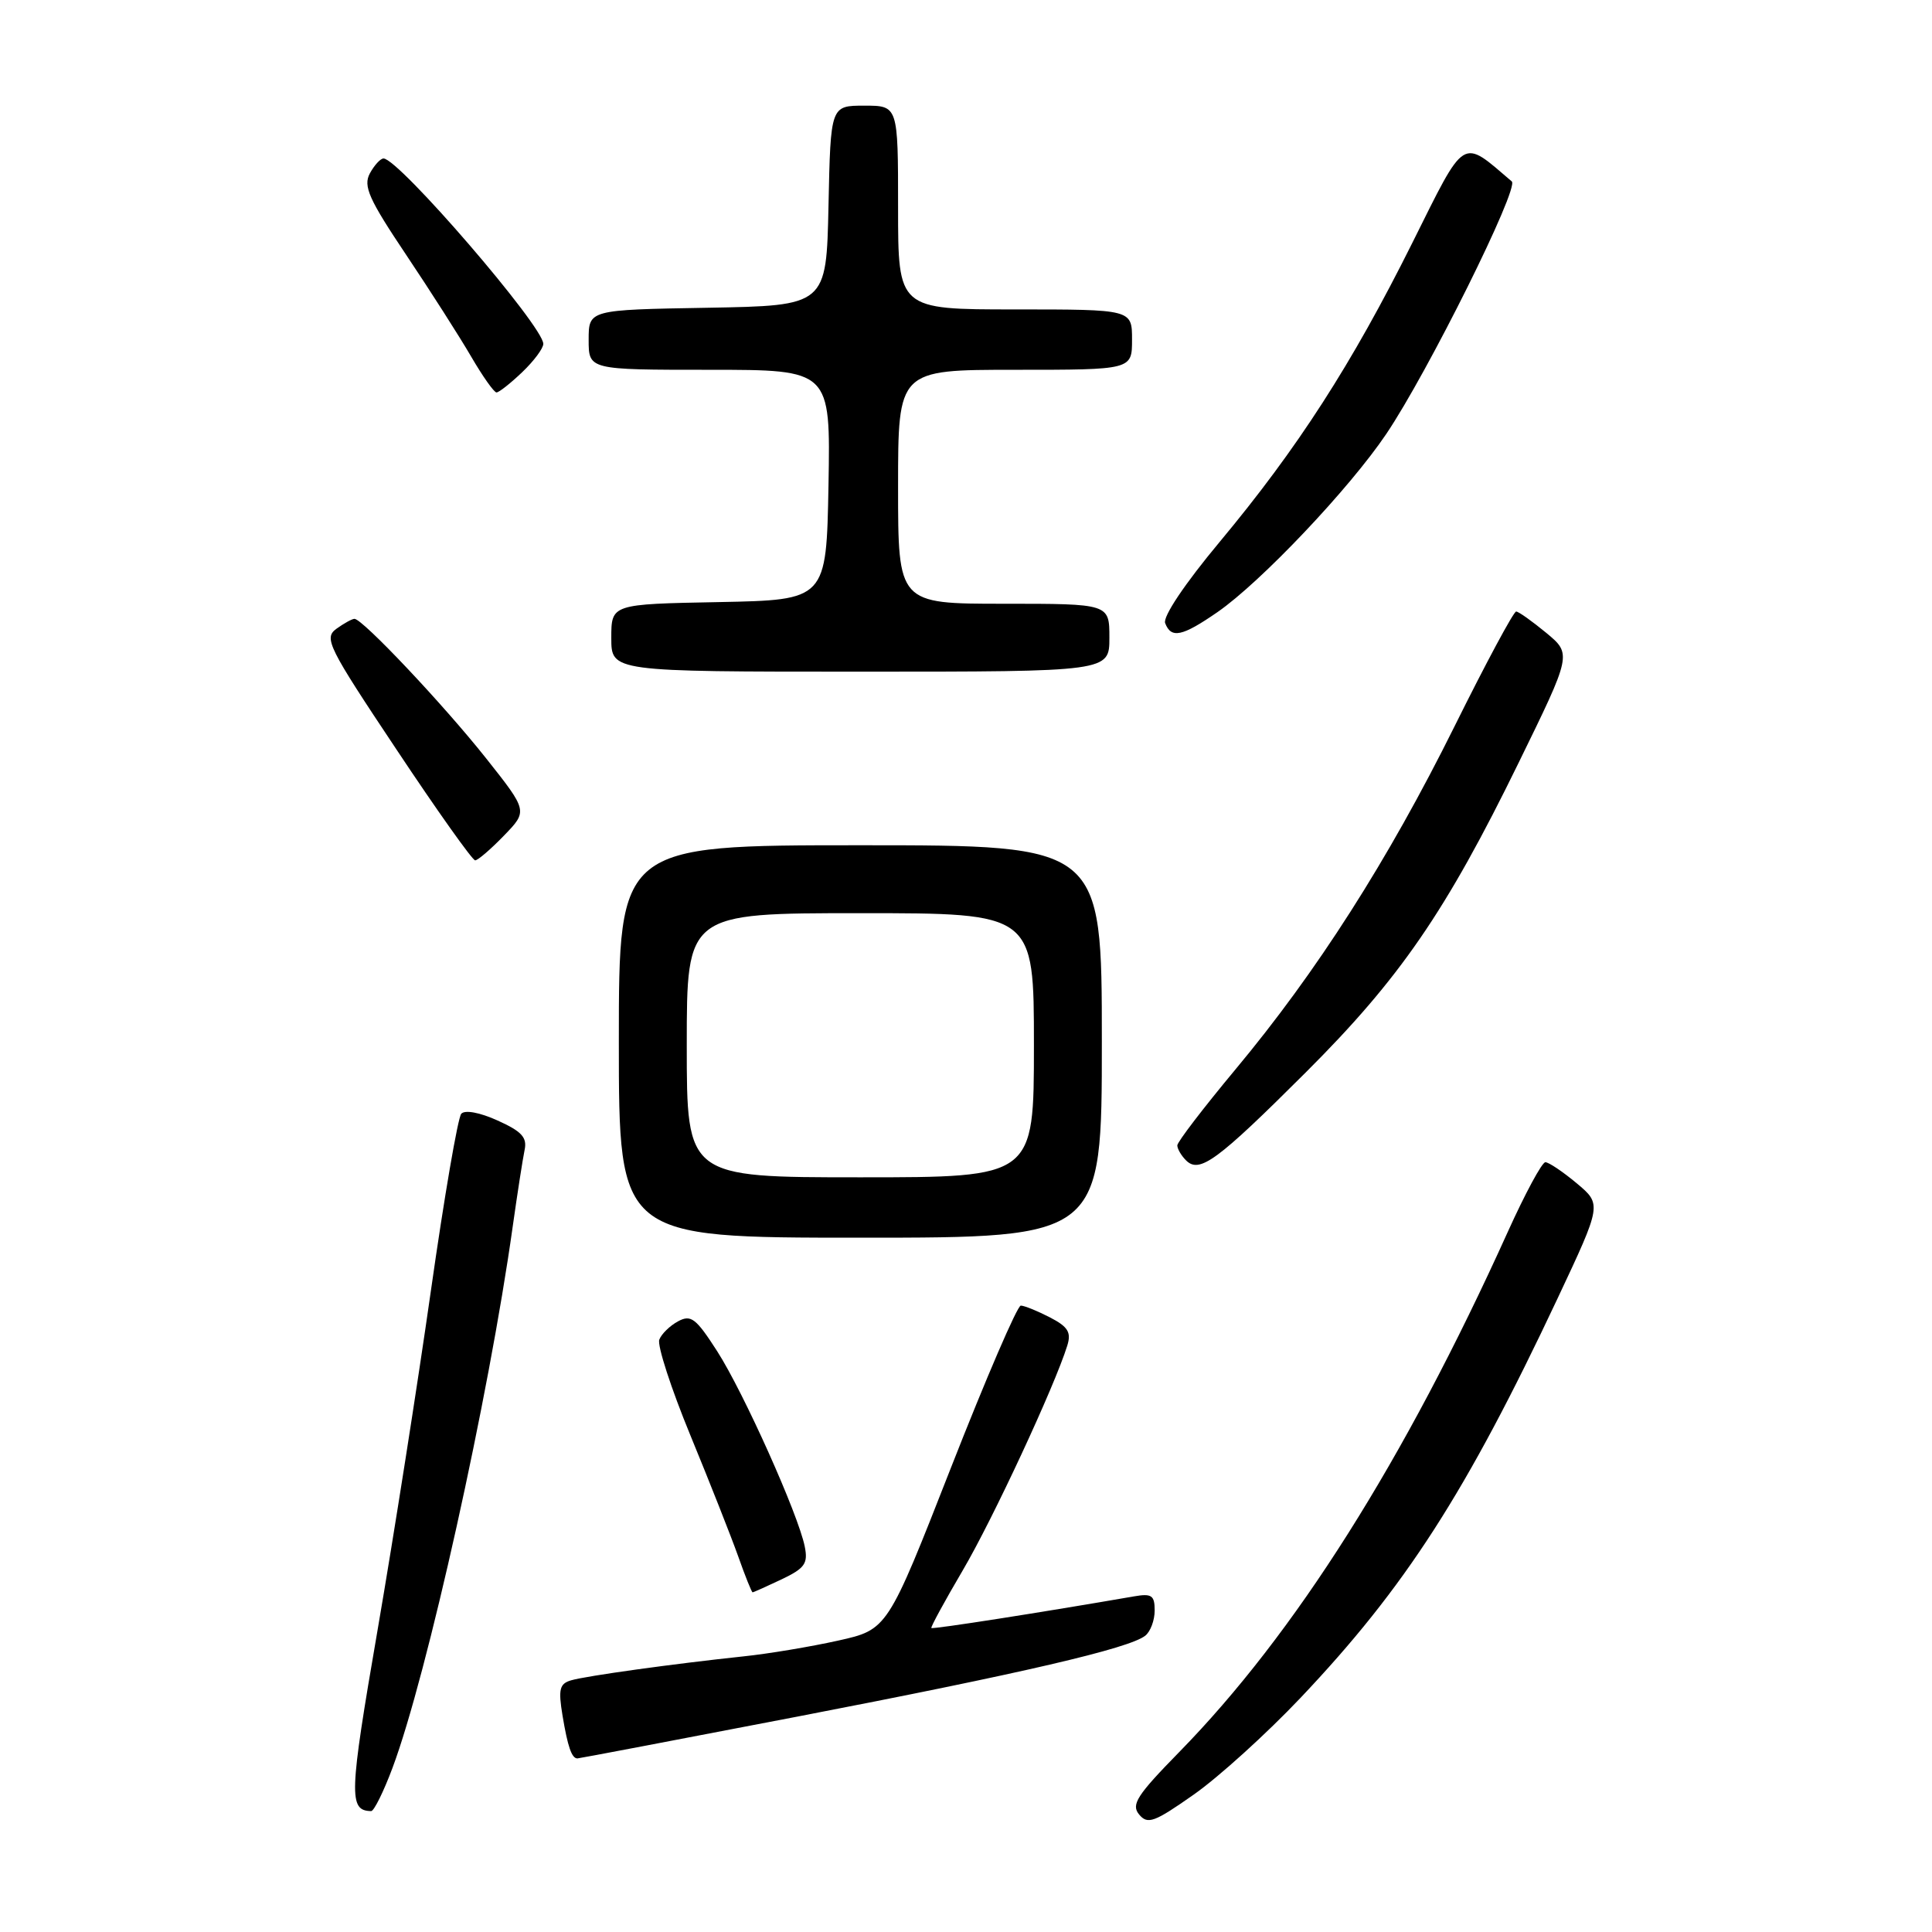 <?xml version="1.0" encoding="UTF-8" standalone="no"?>
<!DOCTYPE svg PUBLIC "-//W3C//DTD SVG 1.1//EN" "http://www.w3.org/Graphics/SVG/1.1/DTD/svg11.dtd" >
<svg xmlns="http://www.w3.org/2000/svg" xmlns:xlink="http://www.w3.org/1999/xlink" version="1.1" viewBox="0 0 256 256">
 <g >
 <path fill="currentColor"
d=" M 172.32 224.98 C 186.20 210.33 194.26 197.82 206.39 172.04 C 212.25 159.58 212.25 159.58 208.92 156.79 C 207.08 155.25 205.21 154.00 204.77 154.00 C 204.32 154.00 202.08 158.16 199.78 163.25 C 186.08 193.56 171.59 216.50 156.22 232.19 C 150.64 237.89 149.85 239.12 150.94 240.43 C 152.07 241.79 152.94 241.47 158.18 237.79 C 161.46 235.49 167.83 229.72 172.32 224.98 Z  M 52.01 234.25 C 56.58 222.05 64.77 185.16 67.94 162.50 C 68.56 158.10 69.27 153.55 69.51 152.39 C 69.87 150.72 69.14 149.92 65.95 148.48 C 63.57 147.40 61.60 147.04 61.12 147.58 C 60.67 148.09 58.86 158.62 57.10 171.00 C 55.34 183.38 52.16 203.62 50.03 215.99 C 46.25 237.90 46.18 239.92 49.18 239.98 C 49.55 239.99 50.83 237.41 52.01 234.25 Z  M 105.70 227.45 C 135.52 221.70 149.60 218.43 151.75 216.74 C 152.44 216.20 153.00 214.70 153.00 213.40 C 153.00 211.39 152.61 211.12 150.25 211.53 C 138.20 213.62 123.58 215.91 123.41 215.72 C 123.30 215.60 125.17 212.16 127.57 208.08 C 131.54 201.33 139.74 183.70 141.42 178.30 C 141.97 176.53 141.52 175.80 139.10 174.55 C 137.45 173.70 135.72 173.00 135.26 173.00 C 134.80 173.00 130.64 182.66 126.01 194.47 C 117.60 215.93 117.60 215.93 111.05 217.39 C 107.45 218.19 101.80 219.14 98.50 219.48 C 89.27 220.46 77.70 222.06 75.68 222.65 C 74.14 223.10 73.96 223.83 74.54 227.34 C 75.23 231.48 75.76 233.00 76.51 233.00 C 76.73 233.00 89.87 230.50 105.70 227.45 Z  M 103.55 209.28 C 106.65 207.80 107.09 207.18 106.63 204.91 C 105.78 200.67 98.54 184.52 95.04 179.06 C 92.22 174.67 91.56 174.16 89.85 175.08 C 88.77 175.66 87.65 176.75 87.36 177.51 C 87.07 178.27 88.92 183.98 91.48 190.19 C 94.04 196.41 96.89 203.63 97.82 206.24 C 98.74 208.85 99.60 210.98 99.72 210.99 C 99.83 211.00 101.56 210.22 103.55 209.28 Z  M 146.00 138.00 C 146.00 112.00 146.00 112.00 114.00 112.00 C 82.00 112.00 82.00 112.00 82.00 138.00 C 82.00 164.00 82.00 164.00 114.00 164.00 C 146.00 164.00 146.00 164.00 146.00 138.00 Z  M 173.00 142.12 C 185.48 129.67 191.59 120.79 201.22 101.08 C 208.27 86.67 208.27 86.67 204.89 83.86 C 203.02 82.32 201.23 81.04 200.90 81.03 C 200.57 81.01 196.89 87.86 192.73 96.25 C 183.91 114.02 174.48 128.78 163.69 141.72 C 159.46 146.80 156.00 151.32 156.00 151.77 C 156.00 152.23 156.52 153.12 157.15 153.75 C 158.94 155.54 161.25 153.84 173.00 142.12 Z  M 66.77 110.73 C 69.94 107.46 69.94 107.46 64.41 100.48 C 58.77 93.37 48.04 82.00 46.97 82.00 C 46.65 82.00 45.57 82.60 44.57 83.32 C 42.89 84.56 43.45 85.69 52.54 99.32 C 57.91 107.40 62.60 114.00 62.96 114.00 C 63.32 114.00 65.03 112.53 66.77 110.73 Z  M 147.00 84.50 C 147.00 80.00 147.00 80.00 133.00 80.00 C 119.00 80.00 119.00 80.00 119.00 64.50 C 119.00 49.00 119.00 49.00 134.50 49.00 C 150.00 49.00 150.00 49.00 150.00 45.00 C 150.00 41.00 150.00 41.00 134.50 41.00 C 119.00 41.00 119.00 41.00 119.00 27.50 C 119.00 14.00 119.00 14.00 114.53 14.00 C 110.06 14.00 110.06 14.00 109.78 27.25 C 109.50 40.50 109.50 40.50 93.75 40.78 C 78.00 41.05 78.00 41.05 78.00 45.03 C 78.00 49.00 78.00 49.00 94.03 49.00 C 110.05 49.00 110.05 49.00 109.78 64.25 C 109.50 79.50 109.50 79.50 95.25 79.78 C 81.00 80.05 81.00 80.05 81.00 84.53 C 81.00 89.00 81.00 89.00 114.00 89.00 C 147.00 89.00 147.00 89.00 147.00 84.50 Z  M 161.32 81.11 C 167.07 77.13 178.81 64.74 183.69 57.50 C 189.20 49.33 201.34 24.91 200.32 24.04 C 193.58 18.29 194.28 17.86 187.11 32.24 C 179.12 48.26 171.94 59.41 161.60 71.82 C 156.98 77.36 154.06 81.72 154.39 82.57 C 155.19 84.65 156.63 84.35 161.32 81.11 Z  M 69.20 49.31 C 70.74 47.84 72.00 46.15 71.99 45.56 C 71.98 43.22 52.83 21.00 50.82 21.00 C 50.41 21.00 49.59 21.90 49.00 22.99 C 48.11 24.67 48.87 26.38 53.80 33.74 C 57.03 38.56 60.91 44.64 62.43 47.25 C 63.95 49.86 65.46 52.00 65.79 52.00 C 66.12 52.00 67.65 50.79 69.20 49.31 Z  M 91.00 138.50 C 91.00 121.00 91.00 121.00 114.00 121.00 C 137.00 121.00 137.00 121.00 137.00 138.50 C 137.00 156.00 137.00 156.00 114.00 156.00 C 91.00 156.00 91.00 156.00 91.00 138.50 Z "/>
</g>
</svg>